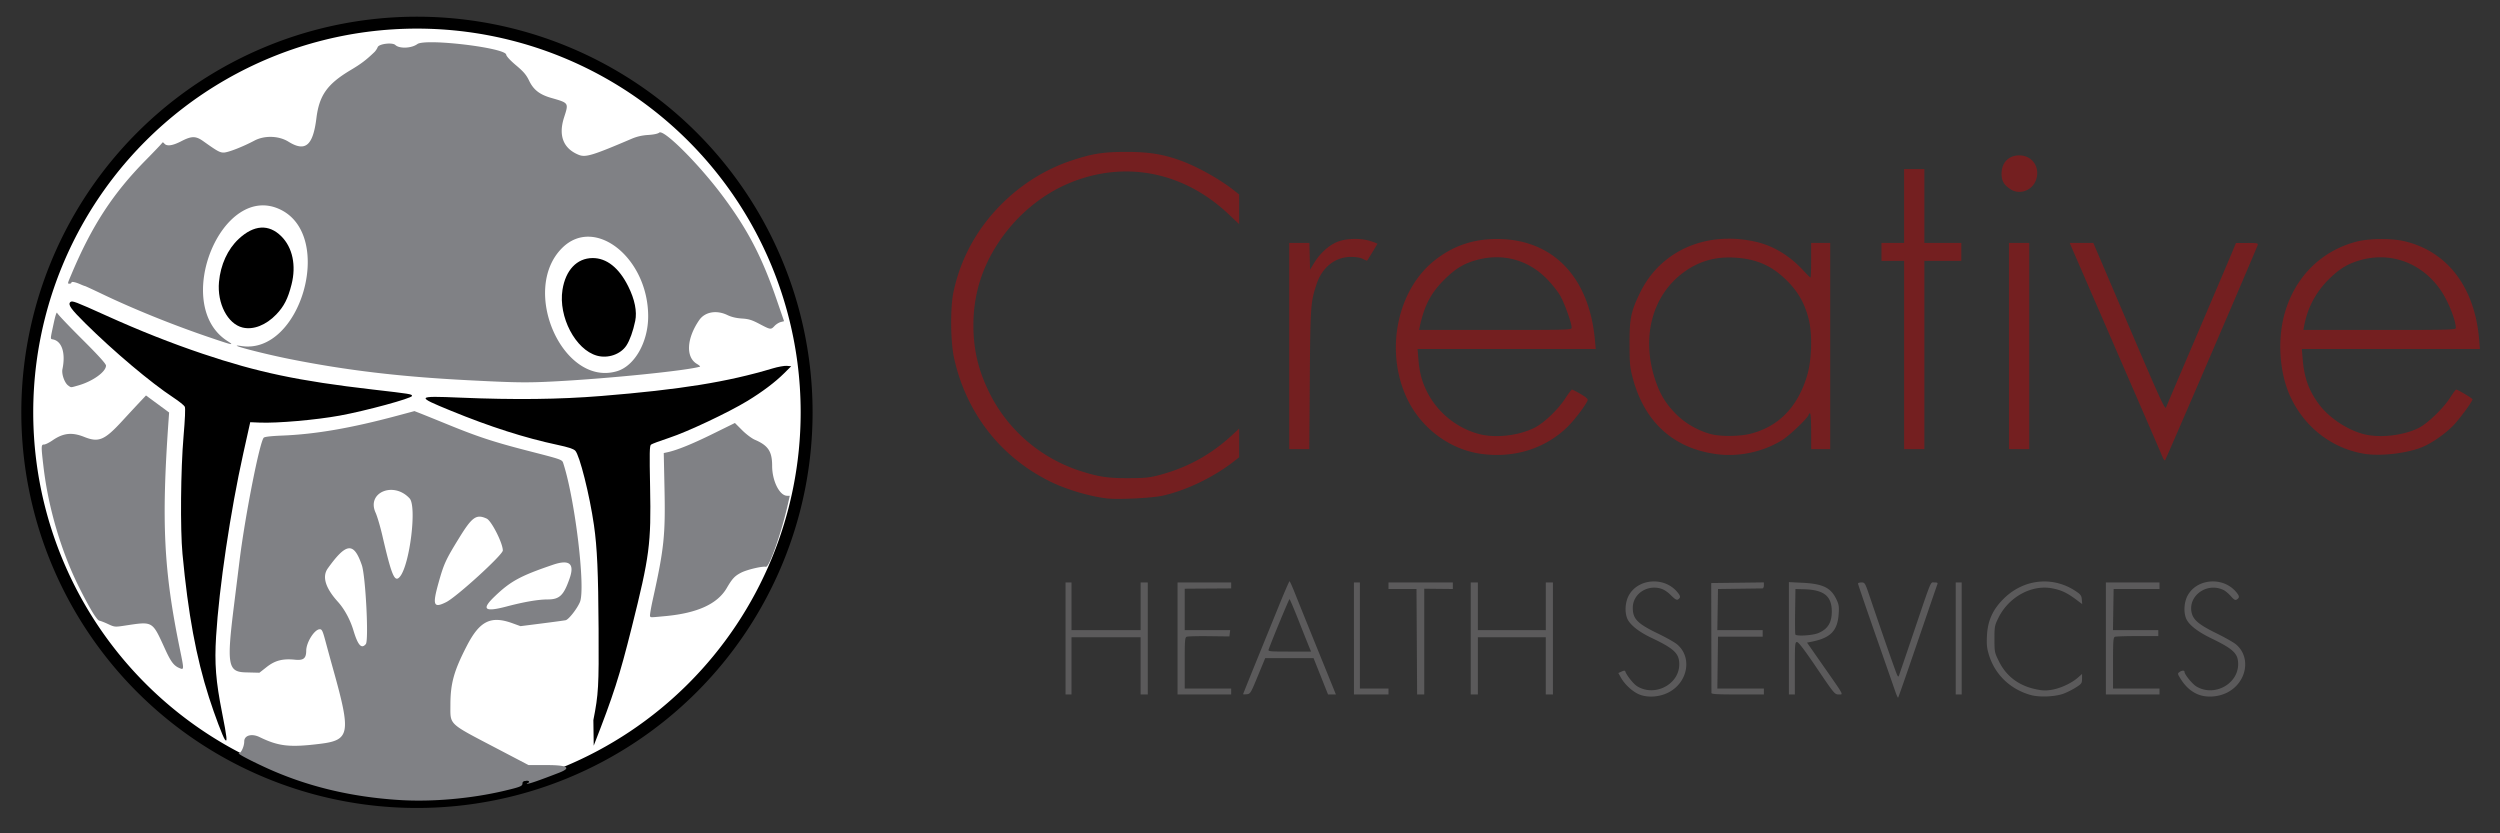 <svg xmlns="http://www.w3.org/2000/svg" xml:space="preserve" viewBox="0 0 79.375 26.458">
  <rect x="0" y="0" width="79.375" height="26.458" fill="#333333" stroke="none"/>
  <path d="M225.521 27.203c-5.143-.005-7.546.37-12.163 1.897-5.797 1.918-11.154 5.254-15.618 9.725-5.466 5.474-9.055 12.038-10.633 19.443-.75 3.517-.68 11.137.136 14.785 2.7 12.072 10.195 21.75 21.08 27.217 3.627 1.822 8.788 3.38 12.832 3.872 2.363.288 9.981-.08 12.304-.593 5.356-1.184 11.47-4.139 16.073-7.767l.992-.782v-6.362l-1.547 1.432c-4.694 4.346-9.923 7.222-16.122 8.867-2.204.585-3.158.686-6.672.708-4.664.03-6.809-.282-10.85-1.578-8.87-2.842-16.208-9.15-20.285-17.434-2.448-4.977-3.526-9.547-3.526-14.957 0-6.717 1.88-12.84 5.682-18.513 3.962-5.91 9.593-10.578 15.823-13.118 12.225-4.984 25.158-2.424 35.116 6.95l2.381 2.241V36.66l-.992-.79c-3.253-2.594-8.346-5.441-12.175-6.807-3.84-1.369-6.93-1.855-11.836-1.86zm198.22.77c-2.42 0-3.995 1.687-3.94 4.218.032 1.465.534 2.323 1.906 3.256 1.998 1.36 4.813.418 5.701-1.908 1.076-2.816-.736-5.566-3.667-5.566zm-25.58 3.043V47.42h-5.026V51.389H398.162v41.804h4.498V51.389h8.202V47.42h-8.202V31.016h-2.25zm-38.937 15.456c-8.537.012-15.952 4.366-19.654 11.928-2.065 4.219-2.4 5.86-2.372 11.642.021 4.276.095 5.032.728 7.408 2.618 9.828 9.141 15.678 18.828 16.887 4.83.603 10.197-.57 14.299-3.127 1.768-1.102 5.942-5.115 5.942-5.712 0-.134.12-.243.265-.243.164 0 .264 1.5.264 3.969v3.969h4.234V47.42h-4.234v3.836c0 2.11-.066 3.837-.146 3.837-.08 0-.817-.725-1.637-1.61-3.013-3.255-6.612-5.427-10.46-6.312a26.841 26.841 0 0 0-6.057-.7zm-83.22.052c-1.3.023-2.583.228-3.573.609-1.886.725-3.876 2.492-5.17 4.59l-.994 1.613-.075-2.958-.074-2.958h-4.481V93.193h4.46l.114-15.412c.121-16.413.18-17.231 1.52-21.258 1.238-3.722 4.134-6.006 7.614-6.006 1.165 0 2.082.157 2.659.455.484.25.907.417.94.37.346-.494 2.272-3.67 2.272-3.747 0-.057-.685-.324-1.521-.593-1.068-.344-2.389-.502-3.69-.478zm31.935.015c-5.262-.035-9.68 1.422-13.74 4.532-8.523 6.528-11.389 20.087-6.488 30.695 3.061 6.625 9.394 11.436 16.391 12.454 7.374 1.073 14.427-1.12 19.382-6.026 1.613-1.597 4.028-4.807 4.42-5.873.09-.248-.436-.707-1.562-1.365-.934-.546-1.796-.991-1.915-.99-.119.003-.794.892-1.5 1.977-1.623 2.495-4.704 5.436-6.807 6.498-3.488 1.76-8.616 2.356-12.244 1.423-5.001-1.287-9.392-4.858-11.684-9.503-1.125-2.28-1.634-4.225-1.87-7.148l-.183-2.245h39.559l-.188-2.05c-1.271-13.947-9.319-22.296-21.571-22.379zm195.757.014c-1.905.03-3.792.227-5.125.58-7.802 2.065-13.554 7.782-15.87 15.772-1.693 5.846-1.233 13.222 1.156 18.49 3.127 6.897 9.331 11.707 16.566 12.844 3.696.58 9.61-.137 12.959-1.573 2.093-.897 4.959-2.908 6.68-4.686 1.464-1.514 4.315-5.394 4.301-5.856-.006-.205-3.294-2.164-3.615-2.154-.119.004-.752.847-1.407 1.874-1.477 2.314-4.986 5.683-6.932 6.654-3.396 1.694-8.66 2.282-12.212 1.364-3.635-.94-7.616-3.581-9.853-6.537-2.271-3.001-3.337-5.912-3.682-10.056l-.192-2.301h39.54l-.182-2.183c-.977-11.663-7.192-19.692-16.891-21.818-1.41-.31-3.335-.444-5.24-.414zm-82.251.867V93.193h4.498V47.42h-2.249zm13.487 0 .368.86c.203.473 4.742 10.92 10.086 23.217 5.345 12.297 9.9 22.811 10.122 23.367.222.555.493.912.603.794.212-.232 20.342-47 20.562-47.775.119-.417-.112-.462-2.346-.461h-2.479l-1.242 2.976c-.684 1.636-4.119 9.702-7.634 17.924-3.516 8.222-6.509 15.247-6.65 15.61-.227.58-1.252-1.662-8.202-17.925l-7.943-18.587h-2.622zM307.76 50.592c4.1.018 7.953 1.65 11.021 4.745 1.095 1.105 2.44 2.781 2.989 3.726.98 1.686 2.573 6.11 2.573 7.145 0 .52-.21.526-16.938.526h-16.939l.158-.727c1.01-4.67 2.454-7.446 5.401-10.39 2.572-2.568 4.498-3.713 7.574-4.5a16.486 16.486 0 0 1 4.161-.525zm195.936.014c5.404-.087 10.469 2.61 13.748 7.513 1.552 2.32 3.214 6.529 3.219 8.153 0 .436-.981.463-16.926.463h-16.926l.16-.86c.761-4.057 2.583-7.505 5.491-10.395 2.446-2.43 4.423-3.586 7.458-4.363a16.278 16.278 0 0 1 3.776-.511zm-144.839.037a20.296 20.296 0 0 1 1.577.026c4.904.268 8.336 1.761 11.684 5.084 2.555 2.536 4.057 5.222 4.903 8.769.8 3.349.621 8.963-.392 12.345-2.087 6.969-6.305 11.31-12.537 12.904-2.406.616-6.63.661-8.793.096-2.872-.752-5.788-2.426-7.797-4.477-2.194-2.24-3.394-4.157-4.423-7.066-3.39-9.577-1.012-19.094 6.08-24.344 2.92-2.163 6.084-3.255 9.698-3.337z" style="fill:#741f20;fill-opacity:1" transform="matrix(.143 0 0 .143 3.518 .933)"/>
  <path d="M261.707 122.532c-.08 0-1.176 2.53-2.433 5.622l-5.078 12.487c-1.536 3.775-2.793 6.909-2.793 6.962 0 .054.368.06.817.014.788-.08.876-.225 2.453-4.051l1.636-3.97h10.735l1.608 4.036 1.608 4.035h1.745l-4.104-10.12a3387.055 3387.055 0 0 1-5.076-12.568c-.534-1.345-1.037-2.447-1.118-2.447zm81.091.04c-2.317-.056-4.623 1.015-5.766 3.115-.797 1.464-.944 3.682-.34 5.12.577 1.373 2.54 2.941 5.353 4.278 5.09 2.417 6.195 3.468 6.195 5.89 0 4.456-5.434 7.286-9.345 4.869-.818-.506-2.339-2.406-2.634-3.292-.075-.224-.29-.217-.824.026l-.723.33.585 1.04c.866 1.54 2.616 3.133 4.095 3.73 1.819.732 4.341.577 6.316-.389 4.43-2.167 5.51-7.85 2.043-10.753-.532-.446-2.398-1.501-4.146-2.345-4.688-2.263-5.686-3.278-5.686-5.787 0-2.977 3.044-5.105 6.118-4.277.754.203 1.56.719 2.34 1.5.88.88 1.29 1.127 1.576.946.662-.417.606-.785-.271-1.784-1.275-1.45-3.083-2.175-4.886-2.218zm124.09 0c-2.318-.056-4.624 1.015-5.767 3.115-.797 1.464-.944 3.682-.34 5.12.584 1.39 2.5 2.897 5.586 4.396 4.945 2.401 5.963 3.38 5.963 5.727 0 4.478-5.41 7.346-9.31 4.935-.896-.553-2.596-2.651-2.596-3.203 0-.387-.589-.363-1.148.046-.422.309-.4.42.31 1.54 1.073 1.692 2.336 2.806 3.88 3.424 1.841.736 4.357.584 6.333-.383 4.43-2.166 5.512-7.86 2.044-10.748-.533-.444-2.516-1.565-4.408-2.493-3.784-1.856-5.068-2.93-5.431-4.54-.863-3.823 3.52-6.87 7.169-4.984.383.199 1.086.805 1.562 1.346.672.766.956.926 1.28.722.693-.437.645-.792-.242-1.802-1.274-1.452-3.083-2.176-4.885-2.219zm-37.8.006c-3.177.055-6.317 1.352-8.818 3.827-2.414 2.39-3.535 4.855-3.707 8.154-.106 2.016-.027 2.804.432 4.313 1.328 4.374 4.753 7.66 9.297 8.92 1.955.542 5.49.38 7.35-.336.77-.296 1.99-.918 2.713-1.382 1.216-.781 1.314-.923 1.314-1.902v-1.058l-.937.823c-1.38 1.212-3.788 2.34-5.712 2.674-1.358.237-2.066.217-3.575-.097-3.822-.797-6.587-2.88-8.226-6.196-.97-1.965-.997-2.092-.997-4.946 0-2.785.044-3.018.882-4.72 2.273-4.618 7.317-7.402 11.885-6.56 2 .369 3.34.99 5.309 2.46l1.406 1.05-.083-1.014c-.072-.878-.253-1.127-1.344-1.856-2.228-1.489-4.72-2.197-7.19-2.154zm-56.506.144v24.945h1.323v-5.82c0-5.454.03-5.822.482-5.822.332 0 1.705 1.81 4.419 5.821 3.81 5.633 3.966 5.821 4.82 5.821 1.097 0 1.336.449-3.319-6.218l-3.695-5.291 1.094-.221c4.166-.84 5.687-2.425 5.933-6.189.109-1.67.038-2.088-.564-3.318-1.222-2.497-3.013-3.347-7.517-3.564zm32.026.053c-.611-.033-.732.508-4.376 11.266a1995.933 1995.933 0 0 1-3.195 9.393c-.126.335-.19.325-.41-.068-.234-.417-3.31-9.216-6.105-17.461-1.022-3.016-1.076-3.109-1.824-3.109-.424 0-.77.113-.77.251 0 .139 1.74 5.228 3.866 11.311 2.127 6.083 4.104 11.75 4.395 12.596.29.845.58 1.485.642 1.423.104-.104 2.14-5.978 6.713-19.363.994-2.91 1.889-5.5 1.988-5.755.147-.378.034-.463-.62-.463-.12 0-.217-.016-.304-.021zm-37.582.01-5.844.072-5.845.071.025 12.039c.013 6.621.024 12.187.023 12.37 0 .254 1.339.33 5.82.33h5.82v-1.323h-10.328l.07-5.755.072-5.754h9.921l.001-.728v-.728h-10.067l.073-4.564.072-4.564 4.763-.065c2.619-.035 4.911-.065 5.093-.066.182 0 .33-.3.33-.668zm-155.046.011V147.667h1.323v-12.7h15.346v12.7H230.236V122.796H228.649v10.583h-15.346v-10.583h-.662zm24.87 0V147.666h11.907v-1.322H238.438v-5.66c0-5.113.044-5.678.456-5.836.25-.096 2.483-.15 4.96-.12l4.506.054.084-.702.083-.701H238.438v-9.192l.86-.008c.473-.005 2.795-.02 5.16-.034l4.299-.026v-1.323h-5.953zm39.159 0V147.667h7.673v-1.323h-6.35v-23.548h-.662zm7.673 0v1.455h6.218l.069 11.708.068 11.708h1.582v-23.48l3.175.032 3.175.032v-1.455h-7.143zm18.256 0V147.667h1.588v-12.7h15.08v12.7h1.588V122.796H318.607v10.583h-15.081v-10.583h-.794zm107.686 0V147.667h1.322V122.796h-.661zm33.337 0V147.667h11.906v-1.323H444.55v-5.66c0-4.917.055-5.681.418-5.82.23-.09 2.492-.162 5.027-.162h4.609v-1.323h-10.067l.073-4.564.072-4.564h10.186v-1.455h-5.953zm-68.924 1.455 1.91.054c4.432.124 6.16 1.515 6.16 4.956 0 2.462-.904 3.903-2.996 4.777-1.278.534-4.925.751-5.097.303-.067-.174-.09-2.516-.05-5.204zm-112.333 2.25c.083 0 1.007 2.173 2.055 4.829a621.446 621.446 0 0 0 2.318 5.82l.414.992h-4.794c-4.454 0-4.783-.033-4.626-.463.826-2.276 4.516-11.179 4.633-11.178z" style="fill:#5b5a5b;fill-opacity:1" transform="matrix(.143 0 0 .143 3.518 .933)"/>
  <path d="M-544.228 673.13a86.519 86.519 0 0 1-86.518 86.518 86.519 86.519 0 0 1-86.52-86.518 86.519 86.519 0 0 1 86.52-86.52 86.519 86.519 0 0 1 86.518 86.52z" style="opacity:1;fill:#fff;fill-rule:evenodd;stroke:#000;stroke-width:2.646" transform="matrix(.143 0 0 .143 103.435 -83.166)"/>
  <path d="M-591.577 741.461c1.138-5.8 1.23-7.41 1.16-20.238-.07-12.534-.315-18.064-1.025-23.016-.965-6.738-3.199-15.621-4.166-16.57-.41-.403-1.53-.77-3.89-1.273-7.33-1.564-14.99-4.016-23.734-7.598-7.802-3.196-7.723-3.308 2.039-2.9 12.195.51 22.017.396 31.403-.366 17.525-1.421 27.973-3.102 37.977-6.109 1.214-.365 2.646-.625 3.182-.579l.974.085-1.591 1.585c-1.957 1.949-4.83 4.113-8.116 6.113-4.22 2.568-13.327 6.864-17.356 8.187-2.031.667-3.861 1.352-4.067 1.522-.315.261-.346 1.744-.196 9.437.246 12.595-.106 15.285-4.072 31.122-2.739 10.938-4.046 15.005-8.447 26.28m-81.877-1.342c-.436-.549-2.283-5.435-3.54-9.366-2.863-8.945-4.632-18.527-5.887-31.879-.514-5.48-.396-18.742.233-26.058.335-3.897.436-6.275.28-6.614-.134-.29-1.279-1.21-2.544-2.043-5.046-3.321-13.229-10.22-19.562-16.492-3.2-3.17-3.88-4.13-3.316-4.693.388-.387 1.031-.146 8.033 3.018 7.369 3.33 14.354 6.095 21.327 8.445 12.252 4.128 21.39 6.051 37.705 7.937 8.601.994 8.8 1.026 8.8 1.437 0 .515-10.333 3.325-16.043 4.364-5.342.971-13.813 1.712-17.759 1.552l-2.114-.086-1.531 6.879c-2.854 12.816-5.377 29.787-6.048 40.675-.372 6.048-.07 9.89 1.343 17.017 1.085 5.474 1.208 6.645.623 5.907zm82.603-85.25c-4.78-1.324-8.608-8.637-7.66-14.629.692-4.366 3.189-7.012 6.649-7.045 3.137-.03 5.895 2.152 7.952 6.288 1.447 2.91 1.984 5.57 1.548 7.672-.468 2.263-1.215 4.342-1.967 5.474-1.295 1.952-4.093 2.913-6.522 2.24zm-78.696-6.25c-3.32-.818-5.666-5.36-5.23-10.122.349-3.821 1.924-7.258 4.375-9.546 3.377-3.151 6.684-3.356 9.466-.586 2.497 2.486 3.34 6.462 2.267 10.694-.8 3.157-1.66 4.847-3.383 6.65-2.287 2.392-5.126 3.494-7.495 2.91z" style="fill:#000;stroke-width:1.001" transform="matrix(.143 0 0 .143 103.435 -83.166)"/>
  <path d="M-634.568 759.211c-10.836-.662-20.749-3.063-29.766-7.209-3.775-1.736-6.48-3.19-5.944-3.195.496-.005 1.182-1.52 1.182-2.607 0-1.348 1.654-1.817 3.404-.966 4.247 2.068 6.695 2.336 13.53 1.484 6.502-.81 6.777-2.335 2.916-16.17a759.667 759.667 0 0 1-1.795-6.548c-.622-2.329-.802-2.712-1.27-2.712-1.173 0-3.01 2.898-3.02 4.77-.012 1.709-.61 2.19-2.488 1.998-2.732-.278-4.432.16-6.291 1.62l-1.617 1.269-3.064-.078c-3.941-.1-4.22-1.682-2.594-14.739.399-3.201.96-7.726 1.248-10.054 1.225-9.916 4.455-26.33 5.373-27.311.198-.212 1.633-.377 4.137-.475 7.326-.289 15.25-1.656 25.443-4.392l3.881-1.041 1.278.499c.703.274 3.48 1.398 6.173 2.496 6.602 2.695 10.114 3.85 17.462 5.748 8.22 2.122 7.855 1.988 8.178 2.994 2.596 8.087 4.924 27.639 3.651 30.66-.636 1.509-2.513 3.898-3.17 4.033-.324.067-2.712.392-5.307.721l-4.717.6-1.765-.64c-4.828-1.754-7.294-.535-10.16 5.026-2.865 5.56-3.632 8.32-3.638 13.097-.006 4.52-.582 3.975 10.192 9.615l7.155 3.746h4.024c4.643 0 5.611.593 2.767 1.696-4.494 1.743-6.8 2.539-7.052 2.434-.184-.075-.169-.127.04-.14.183-.012.331-.148.331-.303 0-.156-.327-.245-.727-.199-.507.058-.728.236-.73.583-.001.601-.472.792-4.038 1.638-7.307 1.733-15.942 2.497-23.212 2.052zm-7.527-34.633c.673-.81-.052-15.087-.889-17.516-1.785-5.183-3.439-5.029-7.55.705-1.312 1.83-.557 4.34 2.236 7.431 1.451 1.607 2.726 3.956 3.448 6.354 1 3.32 1.79 4.189 2.755 3.026zm31.207-8.328c3.968-1.045 7.068-1.577 9.188-1.577 2.62 0 3.554-.906 4.868-4.725 1.118-3.25-.092-4.21-3.737-2.968-7.29 2.485-9.44 3.662-13.03 7.132-2.887 2.79-2.105 3.406 2.711 2.138zm-13.361-.982c2.317-1.157 12.568-10.507 12.568-11.464 0-1.624-2.516-6.593-3.585-7.08-2.302-1.05-3.228-.396-6.132 4.323-2.966 4.82-3.373 5.707-4.554 9.927-1.4 5.003-1.122 5.704 1.703 4.294zm-10.25-5.688c2.175-2.706 3.749-15.571 2.121-17.34-3.549-3.858-9.606-1.316-7.553 3.169.359.784 1.038 3.088 1.51 5.12 2.088 9.01 2.742 10.518 3.922 9.05zm-49.017 20.32c-1.196-.517-1.852-1.373-3.054-3.987-3.06-6.656-2.592-6.39-9.42-5.372-1.781.265-1.975.242-3.308-.387-.779-.367-1.654-.71-1.945-.76-.564-.097-2.053-2.528-4.396-7.175-4.052-8.036-6.954-17.816-8.038-27.082-.533-4.558-.525-4.86.137-4.86.295 0 1.137-.413 1.872-.919 2.393-1.646 4.321-1.857 7.04-.77 3.216 1.287 4.5.75 8.44-3.534a618.402 618.402 0 0 1 3.95-4.258l1.331-1.412 2.566 1.892 2.567 1.892-.134 1.9c-1.595 22.61-1.059 33.262 2.555 50.787.917 4.447.914 4.51-.163 4.045zm104.522-11.505c-.084-.135.198-1.832.627-3.77 2.486-11.23 2.8-14.231 2.581-24.605l-.165-7.851.854-.185c2.088-.452 5.449-1.815 10.016-4.065l4.929-2.427 1.599 1.6c.88.88 2.142 1.831 2.806 2.116 2.987 1.28 3.861 2.598 3.861 5.818 0 3.342 1.653 6.628 3.333 6.628h.584l-.402 1.786c-1.44 6.403-4.164 14.172-4.904 13.989-.745-.185-4.164.619-5.475 1.286-1.426.726-1.99 1.326-3.207 3.415-2.062 3.538-6.506 5.575-13.609 6.24-3.513.328-3.243.326-3.428.025zm-129.18-51.214c-.805-.565-1.51-2.55-1.286-3.628.74-3.561-.1-6.205-2.102-6.615-.622-.127-.632.134.141-3.484.412-1.925.678-2.712.802-2.376.102.276 2.58 2.886 5.508 5.8 3.66 3.643 5.323 5.478 5.323 5.873 0 1.379-2.941 3.492-6.126 4.4-1.8.513-1.574.51-2.26.03zm88.423-1.2c-14.807-.769-26.584-2.17-39.026-4.642-6.602-1.312-14.913-3.536-10.943-2.928 13.093 2.003 20.718-24.272 8.776-30.24-13.095-6.544-24.39 21.179-11.87 29.134 1.673 1.063 1.21.96-4.529-1.002-7.888-2.699-16.345-6.123-23.15-9.376-2.118-1.012-3.909-1.84-3.98-1.84-.071 0-.505-.166-.963-.37-1.154-.513-2.025-.684-2.025-.398 0 .131-.178.24-.397.24-.51 0-.531.11.425-2.156 4.52-10.714 9.18-17.866 16.452-25.249 1.874-1.902 3.498-3.604 3.608-3.782.151-.246.282-.225.54.085.543.656 1.826.479 3.75-.516 2.305-1.194 3.231-1.195 4.895-.01 3.1 2.211 3.66 2.523 4.529 2.523.953 0 4.226-1.272 6.812-2.647 2.25-1.196 5.426-1.1 7.563.229 3.748 2.33 5.453.905 6.209-5.19.636-5.123 2.411-7.615 7.653-10.737 2.287-1.362 3.398-2.204 5.223-3.957.271-.26.6-.756.731-1.1.283-.744 3.266-1.108 3.926-.48.902.859 3.594.746 4.878-.203 1.767-1.307 19.51.798 19.73 2.34.054.374.896 1.287 2.194 2.378 1.668 1.402 2.272 2.113 2.894 3.406.974 2.022 2.33 3.083 4.88 3.818 3.976 1.145 3.933 1.08 2.883 4.338-1.303 4.043-.17 6.93 3.265 8.315 1.51.608 3.048.14 11.712-3.561 1.182-.506 2.34-.774 3.704-.858 1.22-.076 2.157-.275 2.432-.516.982-.86 8.888 7.047 14.212 14.214 5.487 7.387 8.6 13.374 11.833 22.755l1.686 4.894-.743.193c-.408.106-1.024.493-1.369.86-.815.867-.875.86-3.323-.43-1.722-.907-2.407-1.119-3.947-1.218-1.228-.078-2.31-.336-3.172-.754-2.446-1.187-5.016-.733-6.288 1.11-2.807 4.07-3.028 8.238-.515 9.72.507.3.813.577.68.616-3.015.885-19.94 2.608-31.992 3.257-6.362.343-8.773.31-19.843-.265zm33.416-1.984c3.912-1.162 6.921-6.447 6.925-12.163.008-13-11.866-22.432-19.115-15.183-9.373 9.373.223 30.9 12.19 27.346z" style="fill:#808185" transform="matrix(.143 0 0 .143 103.435 -83.166)"/>
</svg>
